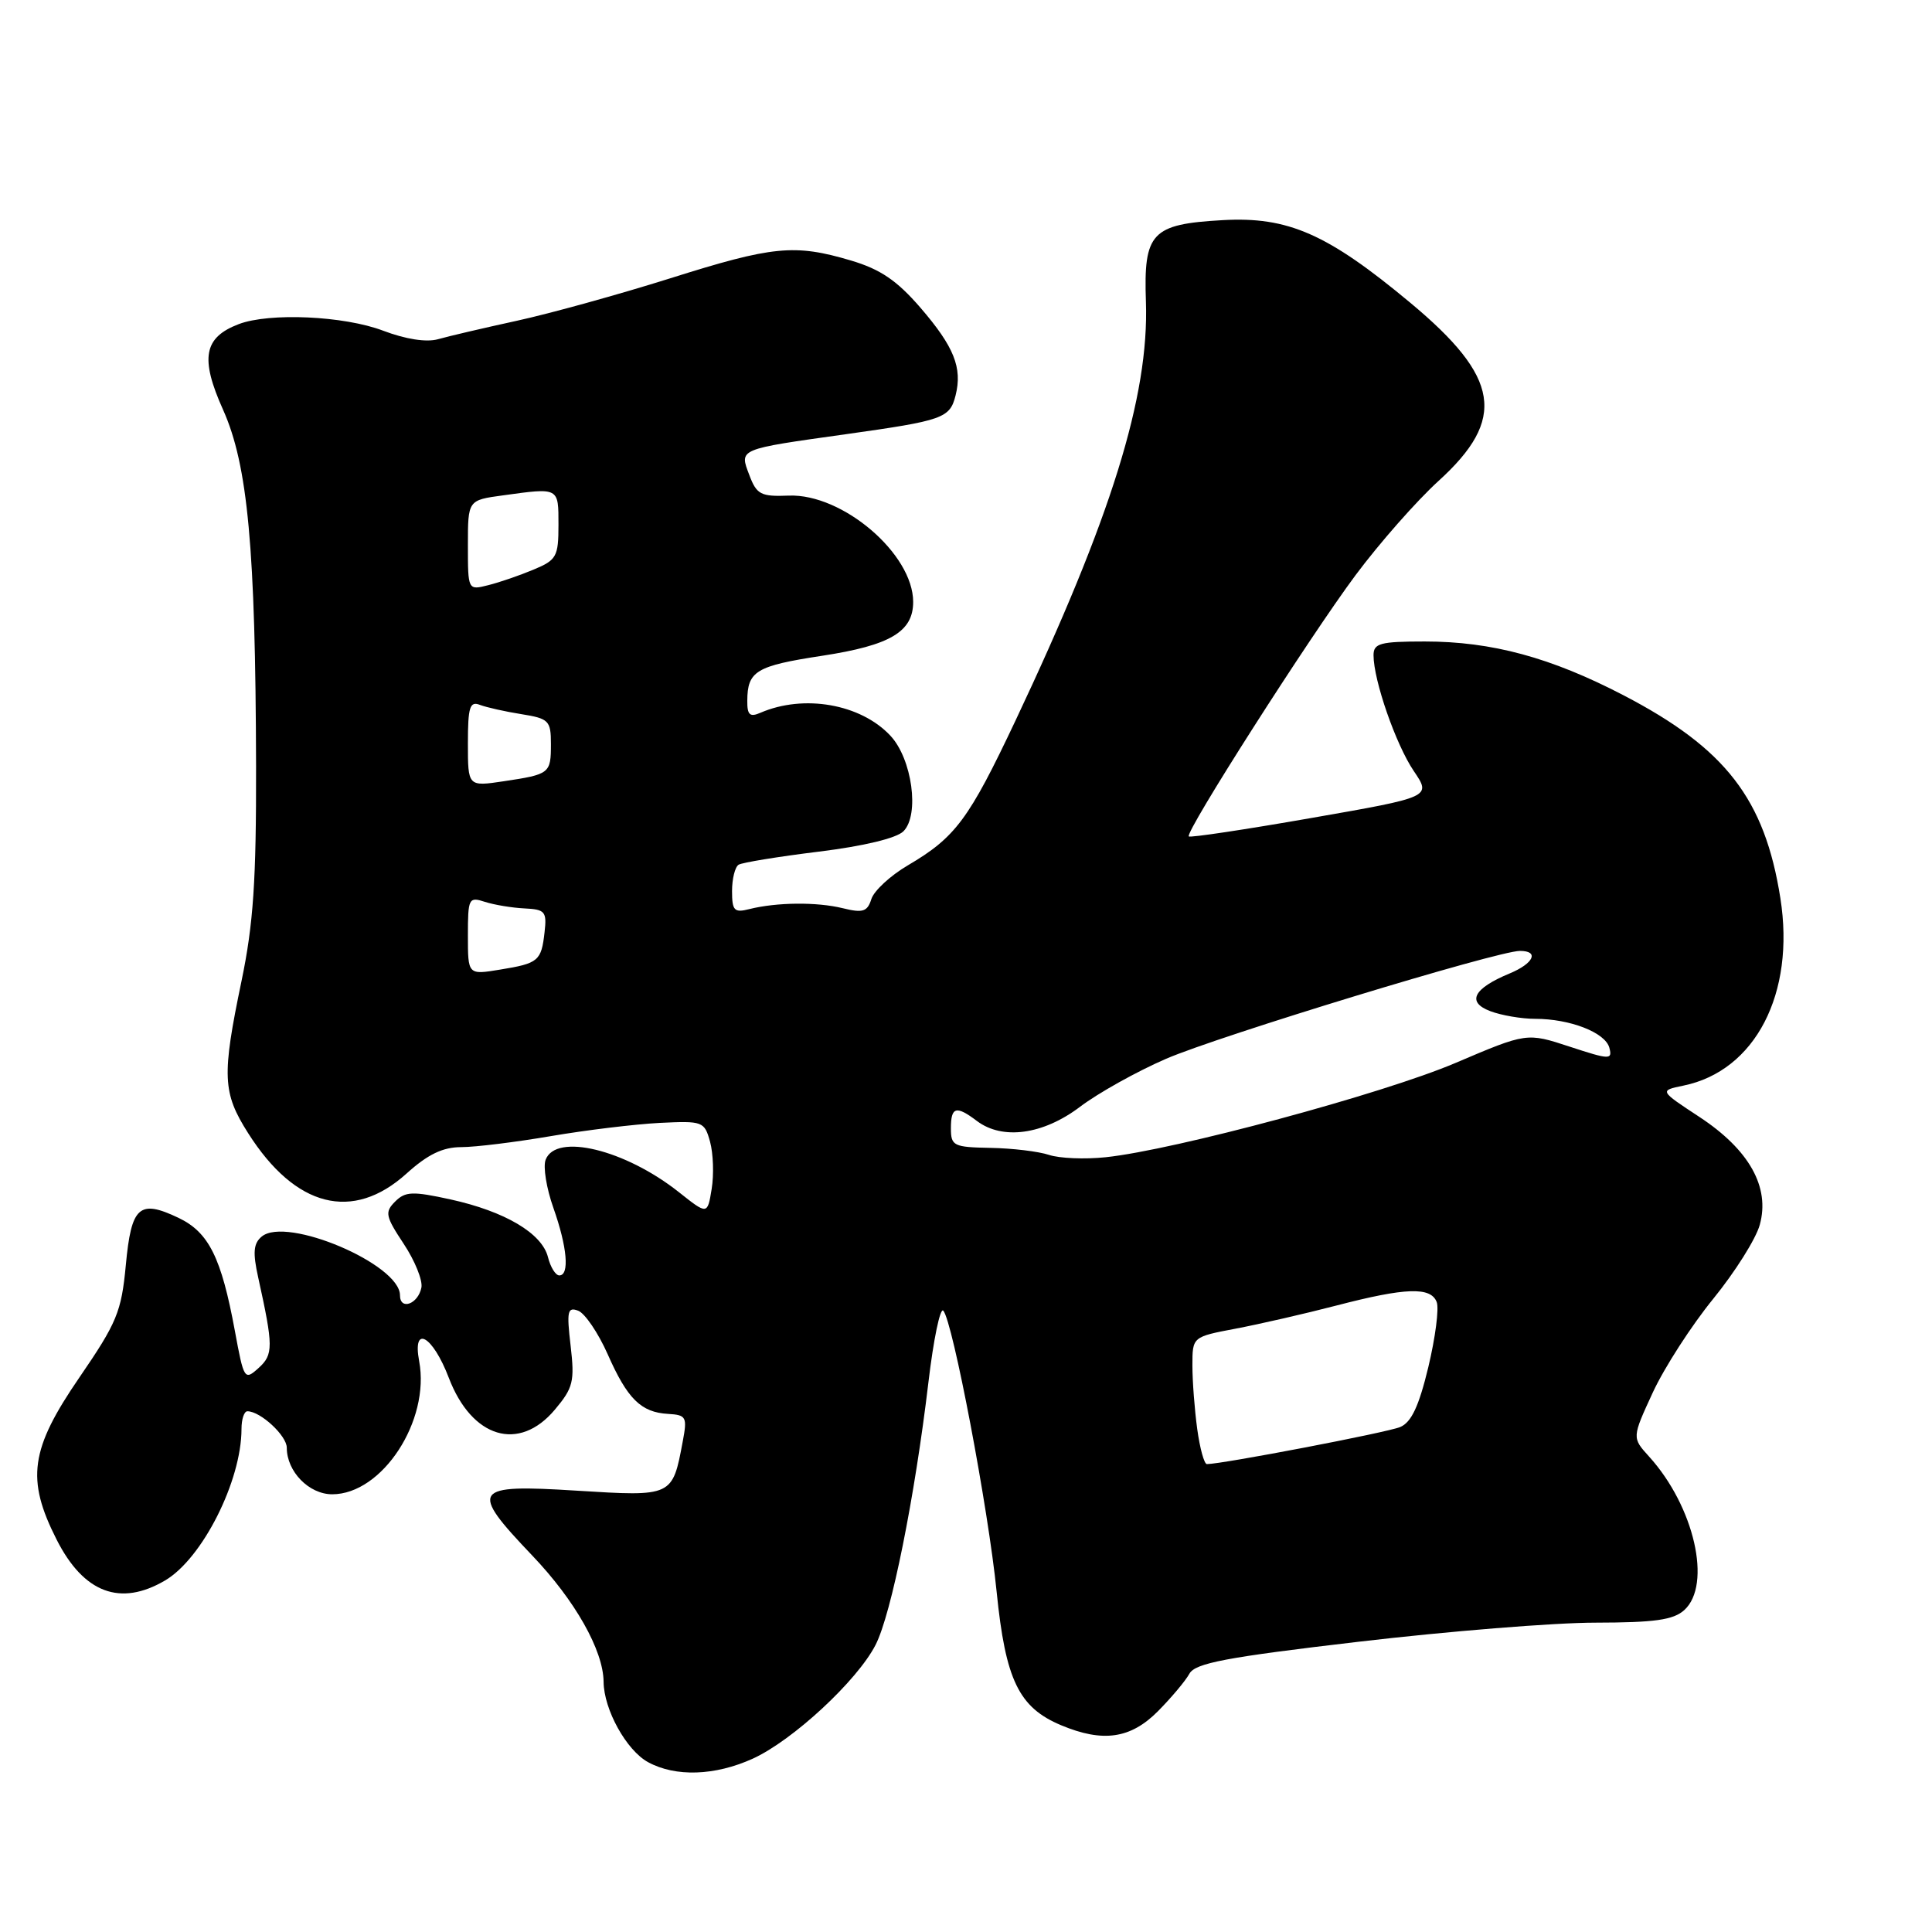 <?xml version="1.0" encoding="UTF-8" standalone="no"?>
<!DOCTYPE svg PUBLIC "-//W3C//DTD SVG 1.1//EN" "http://www.w3.org/Graphics/SVG/1.1/DTD/svg11.dtd" >
<svg xmlns="http://www.w3.org/2000/svg" xmlns:xlink="http://www.w3.org/1999/xlink" version="1.1" viewBox="0 0 256 256">
 <g >
 <path fill="currentColor"
d=" M 99.73 233.04 C 105.04 230.63 113.60 222.69 116.02 217.95 C 118.11 213.87 121.21 198.43 123.02 183.17 C 123.69 177.49 124.58 173.22 124.99 173.67 C 126.24 175.06 130.95 199.84 132.06 210.92 C 133.24 222.63 135.00 226.26 140.62 228.61 C 146.15 230.92 149.81 230.39 153.43 226.75 C 155.20 224.96 157.08 222.73 157.60 221.78 C 158.38 220.37 162.43 219.60 180.02 217.54 C 191.84 216.15 205.96 215.01 211.42 215.01 C 219.24 215.00 221.73 214.65 223.17 213.35 C 226.88 209.99 224.50 199.60 218.51 193.00 C 216.24 190.50 216.24 190.50 219.01 184.50 C 220.54 181.20 224.14 175.62 227.02 172.09 C 229.89 168.56 232.67 164.16 233.18 162.29 C 234.56 157.30 231.78 152.34 225.18 148.00 C 219.87 144.51 219.87 144.51 223.06 143.85 C 232.59 141.90 237.90 131.64 235.91 119.02 C 233.84 105.87 228.66 99.17 215.13 92.13 C 205.50 87.12 197.68 85.00 188.79 85.00 C 182.89 85.00 182.00 85.24 182.00 86.82 C 182.00 90.15 184.96 98.66 187.33 102.16 C 189.67 105.61 189.67 105.61 173.75 108.39 C 165.00 109.92 157.69 111.02 157.52 110.83 C 156.99 110.28 173.46 84.49 179.62 76.21 C 182.78 71.97 187.72 66.36 190.60 63.74 C 199.65 55.52 198.78 50.02 186.84 40.09 C 175.90 30.98 170.67 28.68 162.01 29.17 C 152.58 29.70 151.52 30.83 151.84 39.98 C 152.27 52.51 147.25 68.62 134.55 95.50 C 128.37 108.58 126.61 110.95 120.30 114.66 C 117.98 116.02 115.81 118.03 115.46 119.13 C 114.93 120.81 114.33 121.00 111.66 120.34 C 108.23 119.50 102.93 119.55 99.29 120.46 C 97.29 120.97 97.00 120.67 97.00 118.08 C 97.00 116.45 97.39 114.88 97.87 114.58 C 98.34 114.29 103.11 113.51 108.47 112.85 C 114.42 112.12 118.79 111.07 119.71 110.15 C 121.88 107.98 120.86 100.54 117.97 97.47 C 114.03 93.27 106.51 91.96 100.75 94.45 C 99.36 95.06 99.00 94.73 99.02 92.86 C 99.04 88.91 100.18 88.23 108.96 86.89 C 117.97 85.51 121.00 83.71 121.00 79.75 C 120.99 73.38 111.64 65.40 104.52 65.67 C 100.81 65.82 100.26 65.53 99.29 62.95 C 97.96 59.45 97.71 59.55 112.12 57.53 C 124.99 55.72 125.86 55.42 126.62 52.39 C 127.54 48.73 126.42 45.94 121.96 40.77 C 118.85 37.17 116.66 35.68 112.76 34.52 C 105.28 32.30 102.42 32.58 88.80 36.88 C 82.03 39.01 72.90 41.54 68.50 42.50 C 64.10 43.46 59.39 44.56 58.03 44.95 C 56.50 45.38 53.75 44.95 50.77 43.82 C 45.60 41.85 35.70 41.40 31.63 42.95 C 26.99 44.72 26.49 47.46 29.56 54.30 C 32.84 61.63 33.86 72.63 33.93 101.50 C 33.96 116.67 33.58 122.41 32.00 130.00 C 29.38 142.59 29.48 144.79 32.88 150.15 C 39.13 160.00 46.74 161.94 53.87 155.50 C 56.68 152.96 58.67 152.00 61.12 152.00 C 62.98 152.00 68.33 151.34 73.00 150.54 C 77.67 149.74 84.16 148.96 87.41 148.79 C 93.13 148.51 93.34 148.59 94.09 151.30 C 94.51 152.85 94.61 155.65 94.30 157.54 C 93.74 160.97 93.74 160.97 89.96 157.97 C 82.83 152.32 73.67 150.09 72.30 153.67 C 71.94 154.59 72.41 157.47 73.33 160.06 C 75.16 165.23 75.49 169.00 74.11 169.00 C 73.62 169.00 72.94 167.91 72.61 166.58 C 71.82 163.42 66.92 160.52 59.70 158.93 C 54.67 157.83 53.71 157.86 52.36 159.21 C 50.96 160.61 51.07 161.15 53.49 164.81 C 54.97 167.04 56.02 169.64 55.84 170.60 C 55.41 172.80 53.00 173.68 53.00 171.63 C 53.00 167.52 37.96 161.12 34.68 163.85 C 33.58 164.76 33.48 165.96 34.21 169.26 C 36.23 178.42 36.24 179.48 34.26 181.27 C 32.40 182.95 32.31 182.80 31.12 176.34 C 29.33 166.63 27.66 163.28 23.65 161.37 C 18.44 158.89 17.40 159.83 16.67 167.65 C 16.09 173.82 15.49 175.27 10.52 182.52 C 4.00 192.02 3.44 195.99 7.50 204.00 C 11.09 211.09 15.95 212.91 21.89 209.41 C 26.83 206.49 32.00 196.22 32.00 189.34 C 32.00 188.05 32.35 187.00 32.78 187.00 C 34.51 187.00 38.00 190.23 38.00 191.83 C 38.00 194.99 40.94 198.00 44.02 198.00 C 50.65 198.00 57.02 188.24 55.54 180.36 C 54.62 175.44 57.33 176.96 59.47 182.57 C 62.53 190.57 68.77 192.44 73.52 186.79 C 75.95 183.90 76.16 183.05 75.61 178.32 C 75.07 173.73 75.20 173.14 76.62 173.68 C 77.51 174.03 79.27 176.62 80.52 179.44 C 83.14 185.38 84.94 187.15 88.54 187.35 C 90.93 187.49 91.08 187.76 90.47 190.98 C 89.10 198.33 89.13 198.31 76.40 197.52 C 62.56 196.65 62.12 197.30 70.53 206.12 C 76.20 212.06 79.94 218.68 79.98 222.85 C 80.01 226.53 83.01 231.94 85.88 233.50 C 89.52 235.48 94.74 235.30 99.73 233.04 Z  M 158.64 189.36 C 158.29 186.81 158.00 183.02 158.00 180.93 C 158.00 177.14 158.00 177.14 163.75 176.05 C 166.91 175.45 172.93 174.07 177.12 172.98 C 186.27 170.60 189.59 170.49 190.37 172.53 C 190.70 173.37 190.19 177.25 189.26 181.15 C 188.01 186.34 187.01 188.47 185.53 189.09 C 183.83 189.81 161.93 194.00 159.92 194.00 C 159.56 194.00 158.99 191.91 158.64 189.36 Z  M 139.00 153.03 C 137.62 152.57 134.14 152.15 131.25 152.10 C 126.34 152.01 126.00 151.84 126.00 149.50 C 126.00 146.65 126.69 146.45 129.44 148.53 C 132.83 151.09 138.20 150.36 143.09 146.67 C 145.51 144.83 150.65 141.97 154.50 140.30 C 161.56 137.25 198.44 126.00 201.40 126.00 C 203.99 126.00 203.23 127.66 200.03 128.99 C 195.23 130.98 194.30 132.78 197.46 133.98 C 198.93 134.54 201.61 135.00 203.42 135.00 C 208.05 135.00 212.72 136.82 213.25 138.84 C 213.67 140.44 213.30 140.43 208.00 138.69 C 202.31 136.82 202.31 136.82 192.85 140.85 C 183.22 144.95 155.59 152.39 146.50 153.34 C 143.75 153.63 140.38 153.49 139.00 153.03 Z  M 62.00 123.97 C 62.00 119.02 62.11 118.80 64.25 119.50 C 65.49 119.90 67.85 120.29 69.50 120.37 C 72.22 120.50 72.47 120.79 72.16 123.50 C 71.73 127.34 71.36 127.65 66.25 128.48 C 62.00 129.18 62.00 129.18 62.00 123.97 Z  M 62.00 98.51 C 62.00 93.69 62.25 92.88 63.59 93.40 C 64.46 93.73 66.94 94.29 69.09 94.63 C 72.72 95.21 73.00 95.49 73.00 98.57 C 73.00 102.49 72.87 102.60 66.75 103.52 C 62.00 104.23 62.00 104.23 62.00 98.51 Z  M 62.00 72.24 C 62.00 66.27 62.00 66.27 66.64 65.64 C 74.11 64.61 74.00 64.55 74.00 69.55 C 74.00 73.76 73.75 74.21 70.69 75.48 C 68.88 76.24 66.18 77.17 64.69 77.54 C 62.00 78.22 62.00 78.22 62.00 72.24 Z "/>
</g>
</svg>